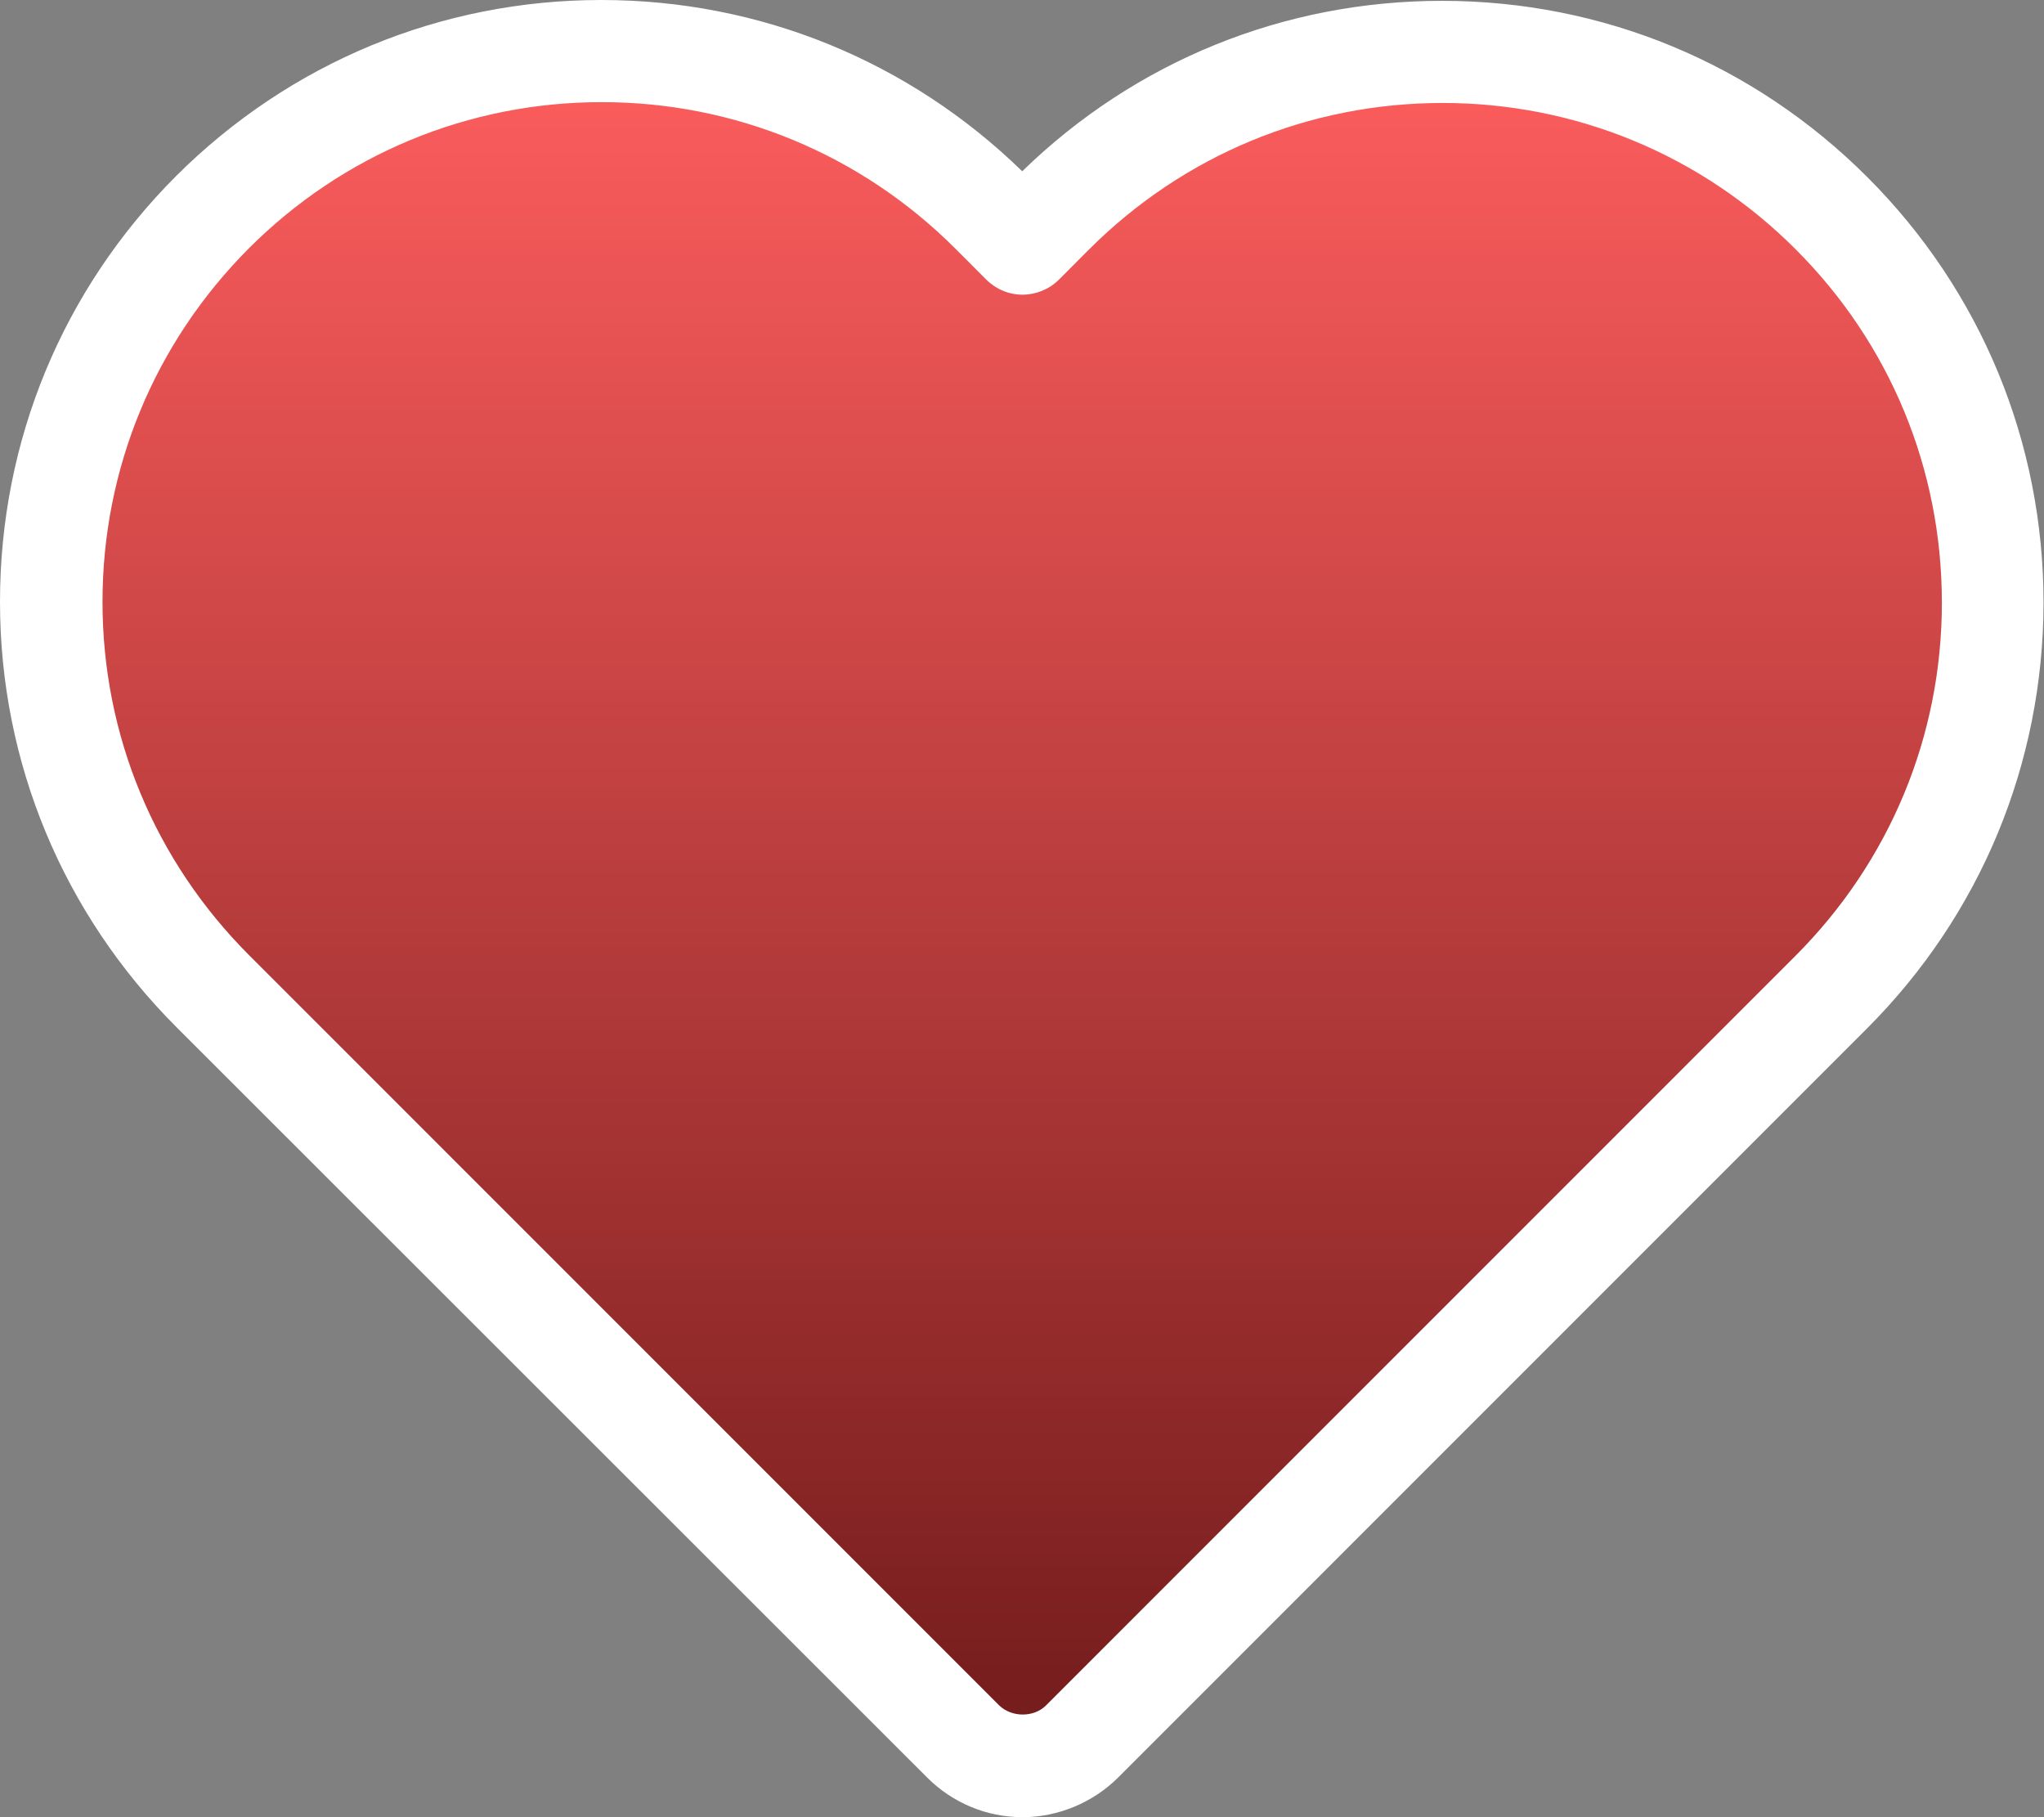 <svg width="27" height="24" viewBox="0 0 27 24" fill="none" xmlns="http://www.w3.org/2000/svg">
<rect x="0" y="0" width="27" height="24" fill="#808080" stroke="none"/>
<path d="M7 1C9.8 0.2 12.5 2 13.5 3C14.667 2.167 17.5 0.5 19.5 0.5C22 0.5 24.5 2.5 26 5.5C27.2 7.9 26.167 10.5 25.5 11.5L13.5 23.5L5.5 15.5C-0.5 9.5 0.5 7 1.5 5C2.5 3 3.5 2 7 1Z" fill="url(#paint0_linear_2_1237)"/>
<path d="M12.248 23.477C12.584 23.813 13.035 24 13.508 24C13.976 24 14.438 23.807 14.769 23.477L24.66 13.585C26.163 12.083 26.989 10.084 26.994 7.965C26.994 5.84 26.169 3.842 24.666 2.339C23.163 0.837 21.171 0.011 19.046 0.011C16.96 0.011 14.995 0.809 13.503 2.262C12.005 0.804 10.035 0 7.943 0C5.824 0 3.831 0.826 2.328 2.323C0.826 3.826 0 5.824 0 7.949C0 10.068 0.831 12.066 2.334 13.569L12.248 23.477ZM3.286 3.281C4.53 2.037 6.187 1.349 7.949 1.349C9.71 1.349 11.373 2.037 12.622 3.286L13.029 3.694C13.156 3.82 13.327 3.892 13.508 3.892C13.684 3.892 13.861 3.82 13.987 3.694L14.383 3.297C15.633 2.048 17.29 1.36 19.057 1.36C20.818 1.36 22.475 2.048 23.719 3.292C24.969 4.541 25.651 6.198 25.651 7.96C25.651 9.721 24.963 11.378 23.714 12.627L13.816 22.525C13.657 22.684 13.365 22.684 13.2 22.525L3.292 12.617C2.042 11.367 1.354 9.71 1.354 7.949C1.354 6.187 2.042 4.53 3.286 3.281Z" fill="white"/>
<defs>
<linearGradient id="paint0_linear_2_1237" x1="13.648" y1="0.5" x2="13.648" y2="23.5" gradientUnits="userSpaceOnUse">
<stop stop-color="#FF5E5E"/>
<stop offset="1" stop-color="#701A1A"/>
</linearGradient>
</defs>
</svg>
